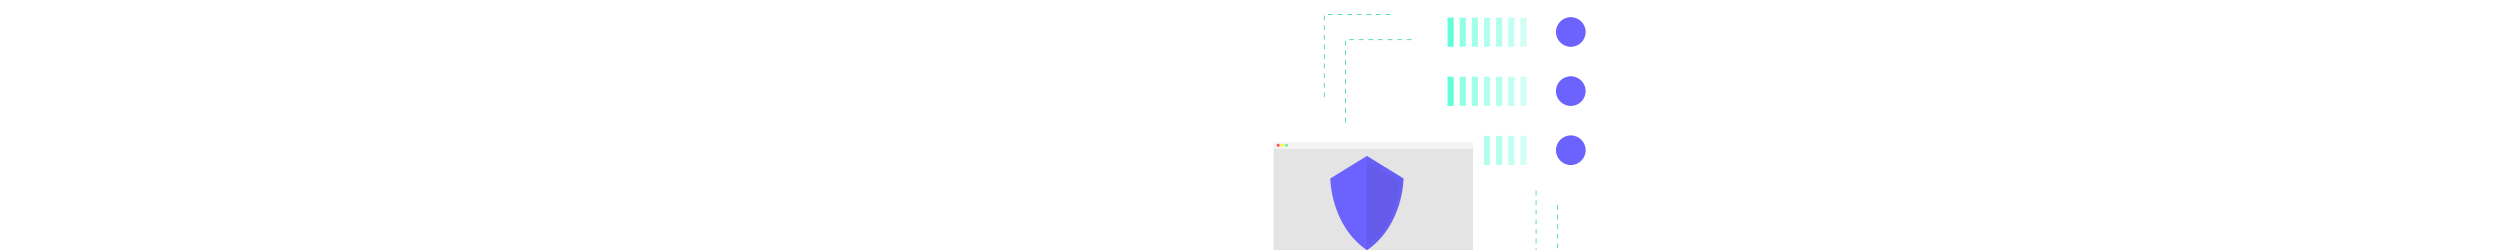 <svg class="container__serverless" height="250px" viewbox="0 0 346 288" width="100%"><defs><lineargradient id="serverless-illustration_svg__a" x1="50%" x2="50%" y1="100%" y2="0%"><stop offset="0%" stop-color="gray" stop-opacity="0.25"></stop><stop offset="54%" stop-color="gray" stop-opacity="0.12"></stop><stop offset="100%" stop-color="gray" stop-opacity="0.1"></stop></lineargradient><lineargradient id="serverless-illustration_svg__b" x1="50%" x2="50%" y1="100%" y2="0%"><stop offset="0%" stop-color="gray" stop-opacity="0.25"></stop><stop offset="54%" stop-color="gray" stop-opacity="0.12"></stop><stop offset="100%" stop-color="gray" stop-opacity="0.1"></stop></lineargradient><lineargradient id="serverless-illustration_svg__c" x1="50%" x2="50%" y1="100%" y2=".003%"><stop offset="0%" stop-color="gray" stop-opacity="0.25"></stop><stop offset="54%" stop-color="gray" stop-opacity="0.12"></stop><stop offset="100%" stop-color="gray" stop-opacity="0.1"></stop></lineargradient><lineargradient id="serverless-illustration_svg__d" x1="50%" x2="50%" y1="100.013%" y2="-.017%"><stop offset="0%" stop-color="gray" stop-opacity="0.25"></stop><stop offset="54%" stop-color="gray" stop-opacity="0.12"></stop><stop offset="100%" stop-color="gray" stop-opacity="0.1"></stop></lineargradient><lineargradient id="serverless-illustration_svg__e" x1="50%" x2="50%" y1="100.004%" y2="0%"><stop offset="0%" stop-color="gray" stop-opacity="0.25"></stop><stop offset="54%" stop-color="gray" stop-opacity="0.12"></stop><stop offset="100%" stop-color="gray" stop-opacity="0.1"></stop></lineargradient></defs><g fill="none" fill-rule="evenodd"><path d="M0 0h164.21v183.234H0z" fill="url(#serverless-illustration_svg__a)" fill-rule="nonzero" opacity="0.8" transform="translate(181.79)"></path><path d="M184.503 122.338h158.78v56.905h-158.78z" fill="#FFF" fill-rule="nonzero"></path><path d="M197.536 135.835h6.153v29.16h-6.153z" fill="#64FFDA" fill-rule="nonzero"></path><path d="M209.682 135.835h6.153v29.16h-6.153z" fill="#64FFDA" fill-rule="nonzero" opacity="0.7"></path><path d="M221.832 135.835h6.153v29.16h-6.153z" fill="#64FFDA" fill-rule="nonzero" opacity="0.6"></path><path d="M233.978 135.835h6.153v29.16h-6.153zM246.123 135.835h6.153v29.16h-6.153z" fill="#64FFDA" fill-rule="nonzero" opacity="0.5"></path><path d="M258.27 135.835h6.153v29.16h-6.153z" fill="#64FFDA" fill-rule="nonzero" opacity="0.4"></path><path d="M270.42 135.835h6.153v29.16h-6.153z" fill="#64FFDA" fill-rule="nonzero" opacity="0.3"></path><ellipse cx="320.805" cy="150.227" fill="#6C63FF" fill-rule="nonzero" rx="14.847" ry="14.843"></ellipse><path d="M184.503 63.216h158.78v56.905h-158.78z" fill="#FFF" fill-rule="nonzero"></path><path d="M197.536 76.713h6.153v29.16h-6.153z" fill="#64FFDA" fill-rule="nonzero"></path><path d="M209.682 76.713h6.153v29.16h-6.153z" fill="#64FFDA" fill-rule="nonzero" opacity="0.7"></path><path d="M221.832 76.713h6.153v29.16h-6.153z" fill="#64FFDA" fill-rule="nonzero" opacity="0.6"></path><path d="M233.978 76.713h6.153v29.16h-6.153zM246.123 76.713h6.153v29.16h-6.153z" fill="#64FFDA" fill-rule="nonzero" opacity="0.5"></path><path d="M258.27 76.713h6.153v29.16h-6.153z" fill="#64FFDA" fill-rule="nonzero" opacity="0.4"></path><path d="M270.42 76.713h6.153v29.16h-6.153z" fill="#64FFDA" fill-rule="nonzero" opacity="0.3"></path><ellipse cx="320.805" cy="91.109" fill="#6C63FF" fill-rule="nonzero" rx="14.847" ry="14.843"></ellipse><path d="M184.503 4.094h158.78v56.905h-158.78z" fill="#FFF" fill-rule="nonzero"></path><path d="M197.536 17.596h6.153v29.16h-6.153z" fill="#64FFDA" fill-rule="nonzero"></path><path d="M209.682 17.596h6.153v29.16h-6.153z" fill="#64FFDA" fill-rule="nonzero" opacity="0.7"></path><path d="M221.832 17.596h6.153v29.16h-6.153z" fill="#64FFDA" fill-rule="nonzero" opacity="0.6"></path><path d="M233.978 17.596h6.153v29.16h-6.153zM246.123 17.596h6.153v29.16h-6.153z" fill="#64FFDA" fill-rule="nonzero" opacity="0.5"></path><path d="M258.27 17.596h6.153v29.16h-6.153z" fill="#64FFDA" fill-rule="nonzero" opacity="0.4"></path><path d="M270.42 17.596h6.153v29.16h-6.153z" fill="#64FFDA" fill-rule="nonzero" opacity="0.3"></path><ellipse cx="320.805" cy="31.988" fill="url(#serverless-illustration_svg__b)" fill-rule="nonzero" rx="16.005" ry="16.002"></ellipse><ellipse cx="320.805" cy="91.505" fill="url(#serverless-illustration_svg__b)" fill-rule="nonzero" rx="16.005" ry="16.002"></ellipse><ellipse cx="320.805" cy="150.623" fill="url(#serverless-illustration_svg__b)" fill-rule="nonzero" rx="16.005" ry="16.002"></ellipse><ellipse cx="320.805" cy="31.988" fill="#6C63FF" fill-rule="nonzero" rx="14.847" ry="14.843"></ellipse><path d="M219.798 146.744H.028V6.467A6.31 6.31 0 0 1 6.341.156h207.14a6.312 6.312 0 0 1 6.313 6.311l.004 140.277z" fill="url(#serverless-illustration_svg__c)" fill-rule="nonzero" opacity="0.8" transform="translate(13.185 131.018)"></path><path d="M22.554 133.754H223.64a6.312 6.312 0 0 1 6.313 6.311v137.697H16.241V140.065a6.312 6.312 0 0 1 6.313-6.31z" fill="#FFF" fill-rule="nonzero"></path><path d="M23.121 142.131h199.953v131.118H23.121z" fill="#F5F5F5" fill-rule="nonzero"></path><path d="M23.888 148.498h199.106v117.964H23.888z" fill="#E0E0E0" fill-rule="nonzero" opacity="0.8"></path><path d="M23.888 142.23h199.106v6.267H23.888z" fill="#F5F5F5" fill-rule="nonzero"></path><ellipse cx="28.155" cy="145.266" fill="#FF5252" fill-rule="nonzero" rx="1.518" ry="1.518"></ellipse><ellipse cx="32.335" cy="145.266" fill="#FF0" fill-rule="nonzero" rx="1.518" ry="1.518"></ellipse><ellipse cx="36.518" cy="145.266" fill="#69F0AE" fill-rule="nonzero" rx="1.518" ry="1.518"></ellipse><path d="M239.132 23.551c-12.234.927-222.327.556-229.67 0C-.165 18.914 0 .923 0 .923L96.349.28l.323 5.476h41.249l1.598-4.833h106.788s2.122 16.509-7.175 22.628z" fill="url(#serverless-illustration_svg__d)" fill-rule="nonzero" opacity="0.8" transform="translate(0 263.634)"></path><path d="M244.741 266.007H140.038a3.195 3.195 0 0 1-2.441 5.316H97.643a3.196 3.196 0 0 1-2.441-5.316H1.45s-.16 15.626 9.346 19.652c7.251.484 214.775.8 226.857 0 9.186-5.316 7.088-19.652 7.088-19.652z" fill="#F5F5F5" fill-rule="nonzero"></path><ellipse cx="23.201" cy="269.386" fill="#E0E0E0" fill-rule="nonzero" rx="1.291" ry="1.29"></ellipse><ellipse cx="27.069" cy="269.386" fill="#E0E0E0" fill-rule="nonzero" rx="1.291" ry="1.29"></ellipse><ellipse cx="30.936" cy="269.386" fill="#E0E0E0" fill-rule="nonzero" rx="1.291" ry="1.29"></ellipse><path d="M38.975.148L.195 24.007s0 49.211 38.78 76.05c38.78-26.843 38.78-76.05 38.78-76.05L38.974.147z" fill="url(#serverless-illustration_svg__e)" fill-rule="nonzero" opacity="0.7" transform="translate(77.91 152.988)"></path><path d="M116.885 155.951l-36.578 22.517s0 46.44 36.598 71.768c36.598-25.328 36.598-71.768 36.598-71.768l-36.618-22.517z" fill="#6C63FF" fill-rule="nonzero"></path><path d="M117.508 155.951l-.627.4v93.47l.627.44c36.598-25.33 36.598-71.769 36.598-71.769l-36.598-22.54z" fill="#000" fill-rule="nonzero" opacity="0.05"></path><path d="M116.885 161.392l-32.363 19.916s0 41.08 32.363 63.488c32.362-22.409 32.362-63.488 32.362-63.488l-32.362-19.916z" fill="#6C63FF" fill-rule="nonzero"></path><path d="M116.885 161.548v83.388c32.362-22.41 32.362-63.488 32.362-63.488l-32.362-19.9z" fill="#000" fill-rule="nonzero" opacity="0.08"></path><path d="M95.49 122.382V39.697h68.32" stroke="#3AD29F" stroke-dasharray="4.8" stroke-width="0.8"></path><path d="M74.314 97.217V14.532h68.321M286.07 190.687v64.71h-35.96" stroke="#3AD29F" stroke-dasharray="4.8" stroke-width="0.8"></path><path d="M307.644 205.067v64.71h-35.958" stroke="#3AD29F" stroke-dasharray="4.8" stroke-width="0.8"></path></g></svg>